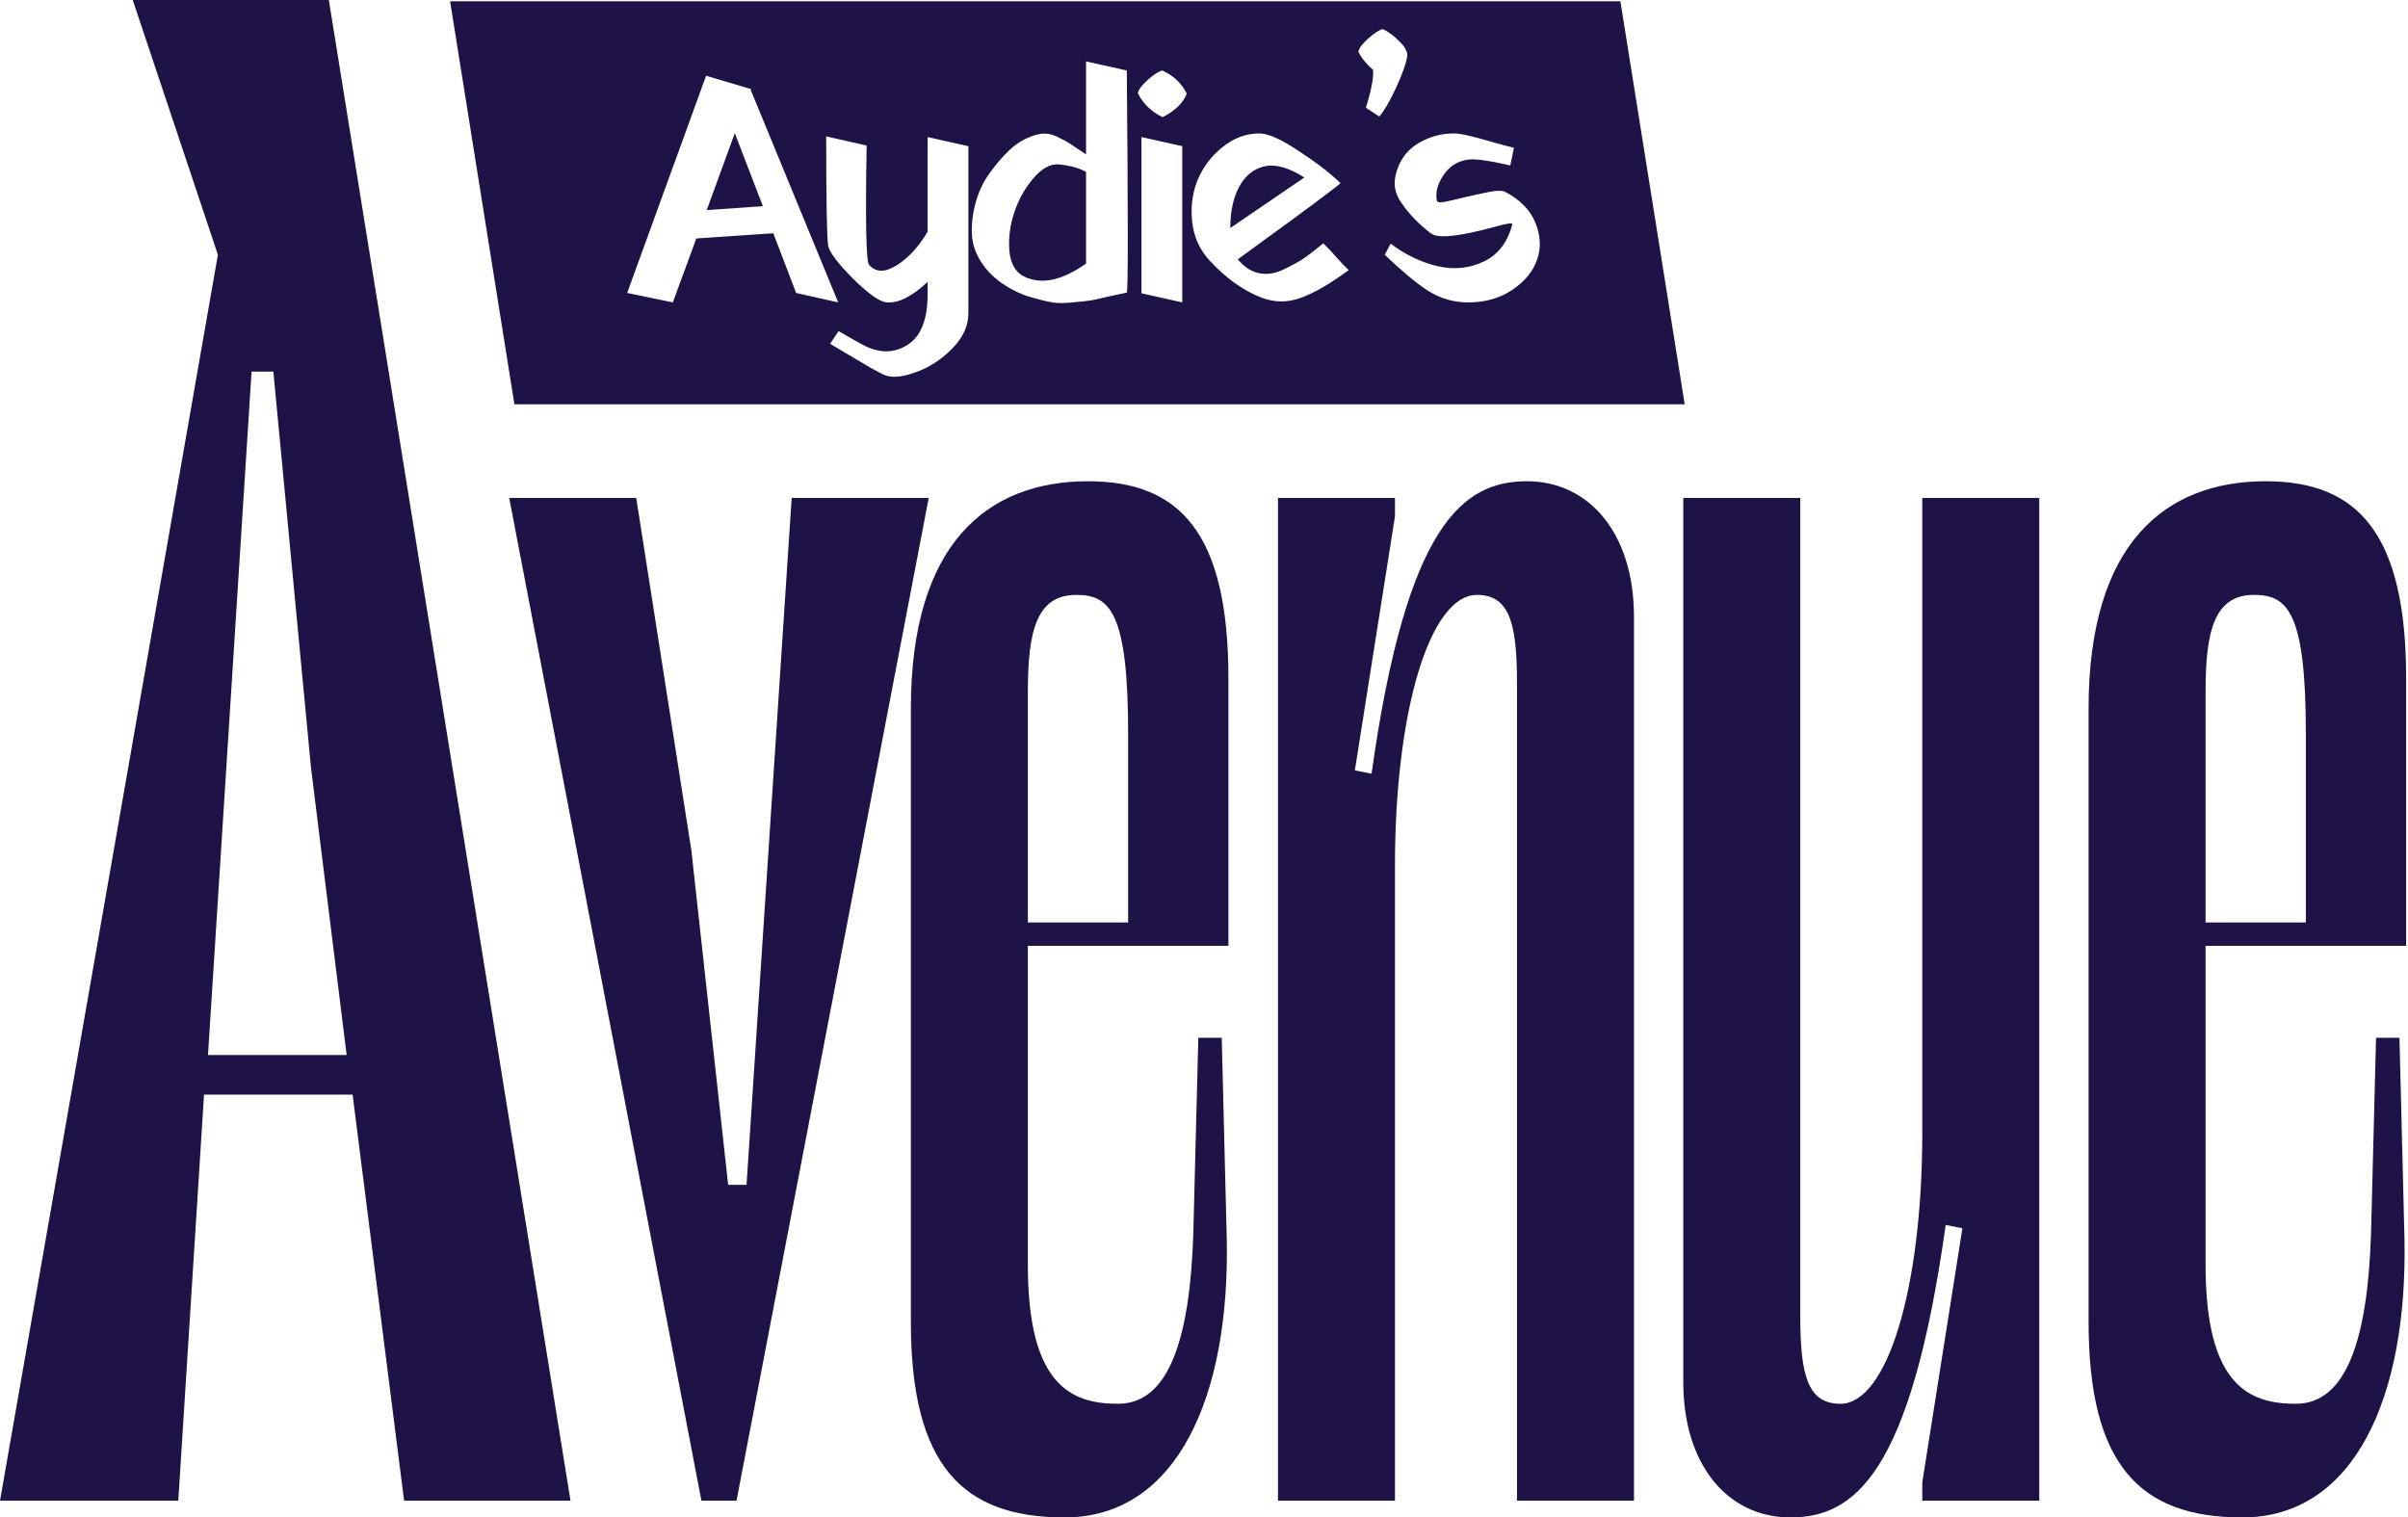 <svg width="676" height="426" viewBox="0 0 676 426" fill="none" xmlns="http://www.w3.org/2000/svg">
<path d="M160.158 421.308H113.445L98.987 307.307H57.279L50.049 421.308H0L61.171 71.519L37.259 0H92.313L160.158 421.308ZM70.625 104.329L58.391 296.185H97.318L87.308 215.55L76.742 104.329H70.625Z" fill="#1F1247"/>
<path d="M209.578 332.632L222.246 139.797H260.719L206.763 421.308H196.91L142.954 139.797H178.612L194.095 238.795L204.417 332.632H209.578Z" fill="#1F1247"/>
<path d="M288.551 265.538V355.153C288.551 388.934 300.75 394.095 313.888 394.095C327.963 394.095 334.062 376.266 335.001 346.238L336.408 291.344H342.977L344.385 347.646C345.323 392.219 330.309 426 298.874 426C270.253 426 255.708 411.455 255.708 371.105V198.914C255.708 152.465 277.291 135.105 305.442 135.105C331.247 135.105 344.854 149.65 344.854 190.469V265.538H288.551ZM302.158 167.009C290.897 167.009 288.551 177.332 288.551 194.222V258.97H316.703V205.952C316.703 171.701 311.542 167.009 302.158 167.009Z" fill="#1F1247"/>
<path d="M391.611 139.797V144.958L380.351 216.274L385.042 217.212C394.895 146.834 410.848 135.105 428.677 135.105C446.037 135.105 458.705 149.65 458.705 173.109V421.308H425.862V191.407C425.862 174.516 423.516 167.009 414.601 167.009C401.464 167.009 391.611 199.383 391.611 243.018V421.308H358.768V139.797H391.611Z" fill="#1F1247"/>
<path d="M539.643 421.308V416.147L550.903 344.831L546.211 343.892C536.359 414.27 520.406 426 502.577 426C485.217 426 472.549 411.455 472.549 387.996V139.797H505.392V369.698C505.392 386.588 507.738 394.095 516.653 394.095C529.79 394.095 539.643 361.722 539.643 318.087V139.797H572.486V421.308H539.643Z" fill="#1F1247"/>
<path d="M619.174 265.538V355.153C619.174 388.934 631.372 394.095 644.51 394.095C658.585 394.095 664.685 376.266 665.623 346.238L667.031 291.344H673.599L675.007 347.646C675.945 392.219 660.931 426 629.496 426C600.875 426 586.331 411.455 586.331 371.105V198.914C586.331 152.465 607.913 135.105 636.064 135.105C661.87 135.105 675.476 149.65 675.476 190.469V265.538H619.174ZM632.78 167.009C621.52 167.009 619.174 177.332 619.174 194.222V258.97H647.325V205.952C647.325 171.701 642.164 167.009 632.78 167.009Z" fill="#1F1247"/>
<path d="M472.949 113.503H144.411L126.357 0.355H454.896L472.949 113.503ZM231.939 38.29C231.939 56.297 232.122 66.521 232.488 68.963C232.793 70.733 235.113 73.816 239.447 78.211C243.842 82.545 247.016 84.772 248.97 84.894C252.266 85.139 256.081 83.216 260.415 79.126V82.514C260.415 89.594 258.583 94.326 254.921 96.706C251.259 99.147 247.199 99.27 242.743 97.072C241.522 96.462 239.081 95.088 235.419 92.952L233.038 96.522C234.259 97.255 236.06 98.324 238.44 99.728C240.882 101.192 242.896 102.382 244.483 103.298C246.131 104.213 247.352 104.854 248.146 105.221C250.221 106.136 253.12 105.923 256.844 104.58C260.628 103.298 264.077 101.1 267.19 97.987C270.303 94.874 271.859 91.517 271.859 87.916V41.037L260.415 38.474V65.025C257.912 69.298 254.982 72.472 251.625 74.548C248.329 76.562 245.765 76.471 243.934 74.273C243.14 73.113 242.927 61.973 243.293 40.853L231.939 38.29ZM304.887 43.326C304.398 43.021 303.605 42.502 302.506 41.77C301.468 41.037 300.645 40.487 300.034 40.121C299.485 39.755 298.752 39.358 297.837 38.931C296.982 38.442 296.158 38.076 295.364 37.832C293.655 37.283 291.702 37.436 289.505 38.29C287.307 39.084 285.201 40.426 283.187 42.318C281.233 44.211 279.372 46.408 277.602 48.911C275.893 51.353 274.641 54.069 273.848 57.06C273.054 59.989 272.719 62.889 272.841 65.758C272.963 68.627 273.97 71.435 275.862 74.182C277.755 76.928 280.44 79.248 283.919 81.141C285.872 82.239 287.917 83.063 290.054 83.612C292.19 84.223 293.96 84.65 295.364 84.894C296.829 85.139 298.783 85.139 301.225 84.894C303.727 84.65 305.375 84.467 306.169 84.345C306.963 84.223 308.763 83.826 311.57 83.155C314.439 82.545 316.027 82.209 316.332 82.147C316.698 81.775 316.698 60.991 316.332 19.795L304.887 17.231V43.326ZM176.066 82.239L188.885 84.894L195.478 66.948L217.086 65.483L223.495 82.239L235.307 84.894L210.768 25.288L210.859 25.014L198.225 21.26L176.066 82.239ZM320.444 82.331L331.89 84.894V41.037L320.444 38.474V82.331ZM408.156 37.466C405.104 37.466 402.296 38.107 399.732 39.389C397.169 40.609 395.246 42.197 393.964 44.15C392.682 46.043 391.888 48.148 391.583 50.468C391.339 52.787 391.98 54.984 393.506 57.06C395.581 60.112 398.298 62.92 401.655 65.483L402.479 65.941C404.799 66.857 410.201 66.185 418.686 63.927C421.371 63.194 423.049 62.797 423.721 62.736C424.331 62.675 424.606 62.768 424.545 63.012C423.202 68.078 420.517 71.557 416.488 73.449C412.521 75.341 408.217 75.769 403.578 74.731C398.939 73.633 394.543 71.526 390.393 68.413L388.745 71.526C393.384 75.982 397.413 79.34 400.831 81.599C404.31 83.796 408.064 84.894 412.093 84.894C416.976 84.894 421.157 83.704 424.637 81.323C428.116 78.943 430.405 76.135 431.504 72.9C432.664 69.604 432.511 66.155 431.046 62.554C429.581 58.952 426.743 56.053 422.531 53.855C421.616 53.367 419.57 53.489 416.396 54.222C413.222 54.893 410.292 55.565 407.606 56.236C404.921 56.908 403.517 56.968 403.395 56.419C402.906 54.099 403.516 51.688 405.226 49.185C406.935 46.622 409.285 45.157 412.276 44.791C414.169 44.547 418.075 45.096 423.996 46.438L425.003 41.495C424.209 41.312 422.256 40.793 419.144 39.938C416.092 39.023 413.71 38.382 412.001 38.016C410.353 37.65 409.072 37.466 408.156 37.466ZM353.531 37.466C349.808 37.466 346.359 38.748 343.185 41.312C340.072 43.814 337.753 46.867 336.227 50.468C334.762 54.069 334.243 57.976 334.67 62.188C335.097 66.338 336.684 69.939 339.431 72.991C344.07 78.058 349.014 81.598 354.264 83.612C357.865 84.955 361.497 84.955 365.159 83.612C368.822 82.331 373.309 79.737 378.619 75.83L376.788 73.999C375.628 72.717 374.468 71.435 373.309 70.153L371.478 68.322C369.341 70.092 367.479 71.526 365.892 72.625C364.305 73.663 362.321 74.731 359.94 75.83C357.621 76.868 355.393 77.142 353.257 76.654C351.12 76.166 349.197 74.884 347.488 72.809L354.63 67.59C359.452 64.111 364.244 60.6 369.005 57.06C373.827 53.458 376.269 51.566 376.33 51.383C373.156 48.392 369.158 45.34 364.336 42.227C359.575 39.053 355.973 37.466 353.531 37.466ZM290.146 50.01C292.526 47.202 294.968 45.92 297.471 46.164C300.645 46.53 303.117 47.233 304.887 48.27V73.999C298.05 78.821 292.221 80.011 287.398 77.569C285.079 76.409 283.736 74.06 283.37 70.519C283.065 66.918 283.522 63.286 284.743 59.624C285.964 55.962 287.765 52.757 290.146 50.01ZM354.904 46.714C358.017 45.981 361.772 47.019 366.167 49.827L345.383 64.019C345.383 59.38 346.207 55.534 347.854 52.482C349.503 49.37 351.852 47.446 354.904 46.714ZM214.156 57.884L198.407 58.982L206.281 37.374L214.156 57.884ZM326.304 19.795C325.266 20.039 323.892 20.924 322.184 22.45C320.475 23.976 319.56 25.227 319.438 26.204C320.963 29.195 323.283 31.423 326.396 32.888C329.875 31.118 332.133 28.921 333.171 26.296C331.706 23.366 329.417 21.199 326.304 19.795ZM388.208 8.167C387.17 8.411 385.797 9.297 384.088 10.822C382.379 12.348 381.464 13.6 381.342 14.576C382.196 16.285 383.57 17.963 385.462 19.611C385.645 21.809 384.973 25.349 383.447 30.232L387.201 32.705C388.544 31.179 390.101 28.524 391.871 24.739C393.641 20.955 394.709 17.933 395.075 15.675C395.136 14.454 394.404 13.111 392.878 11.646C391.413 10.12 389.856 8.96 388.208 8.167Z" fill="#1F1247"/>
</svg>
